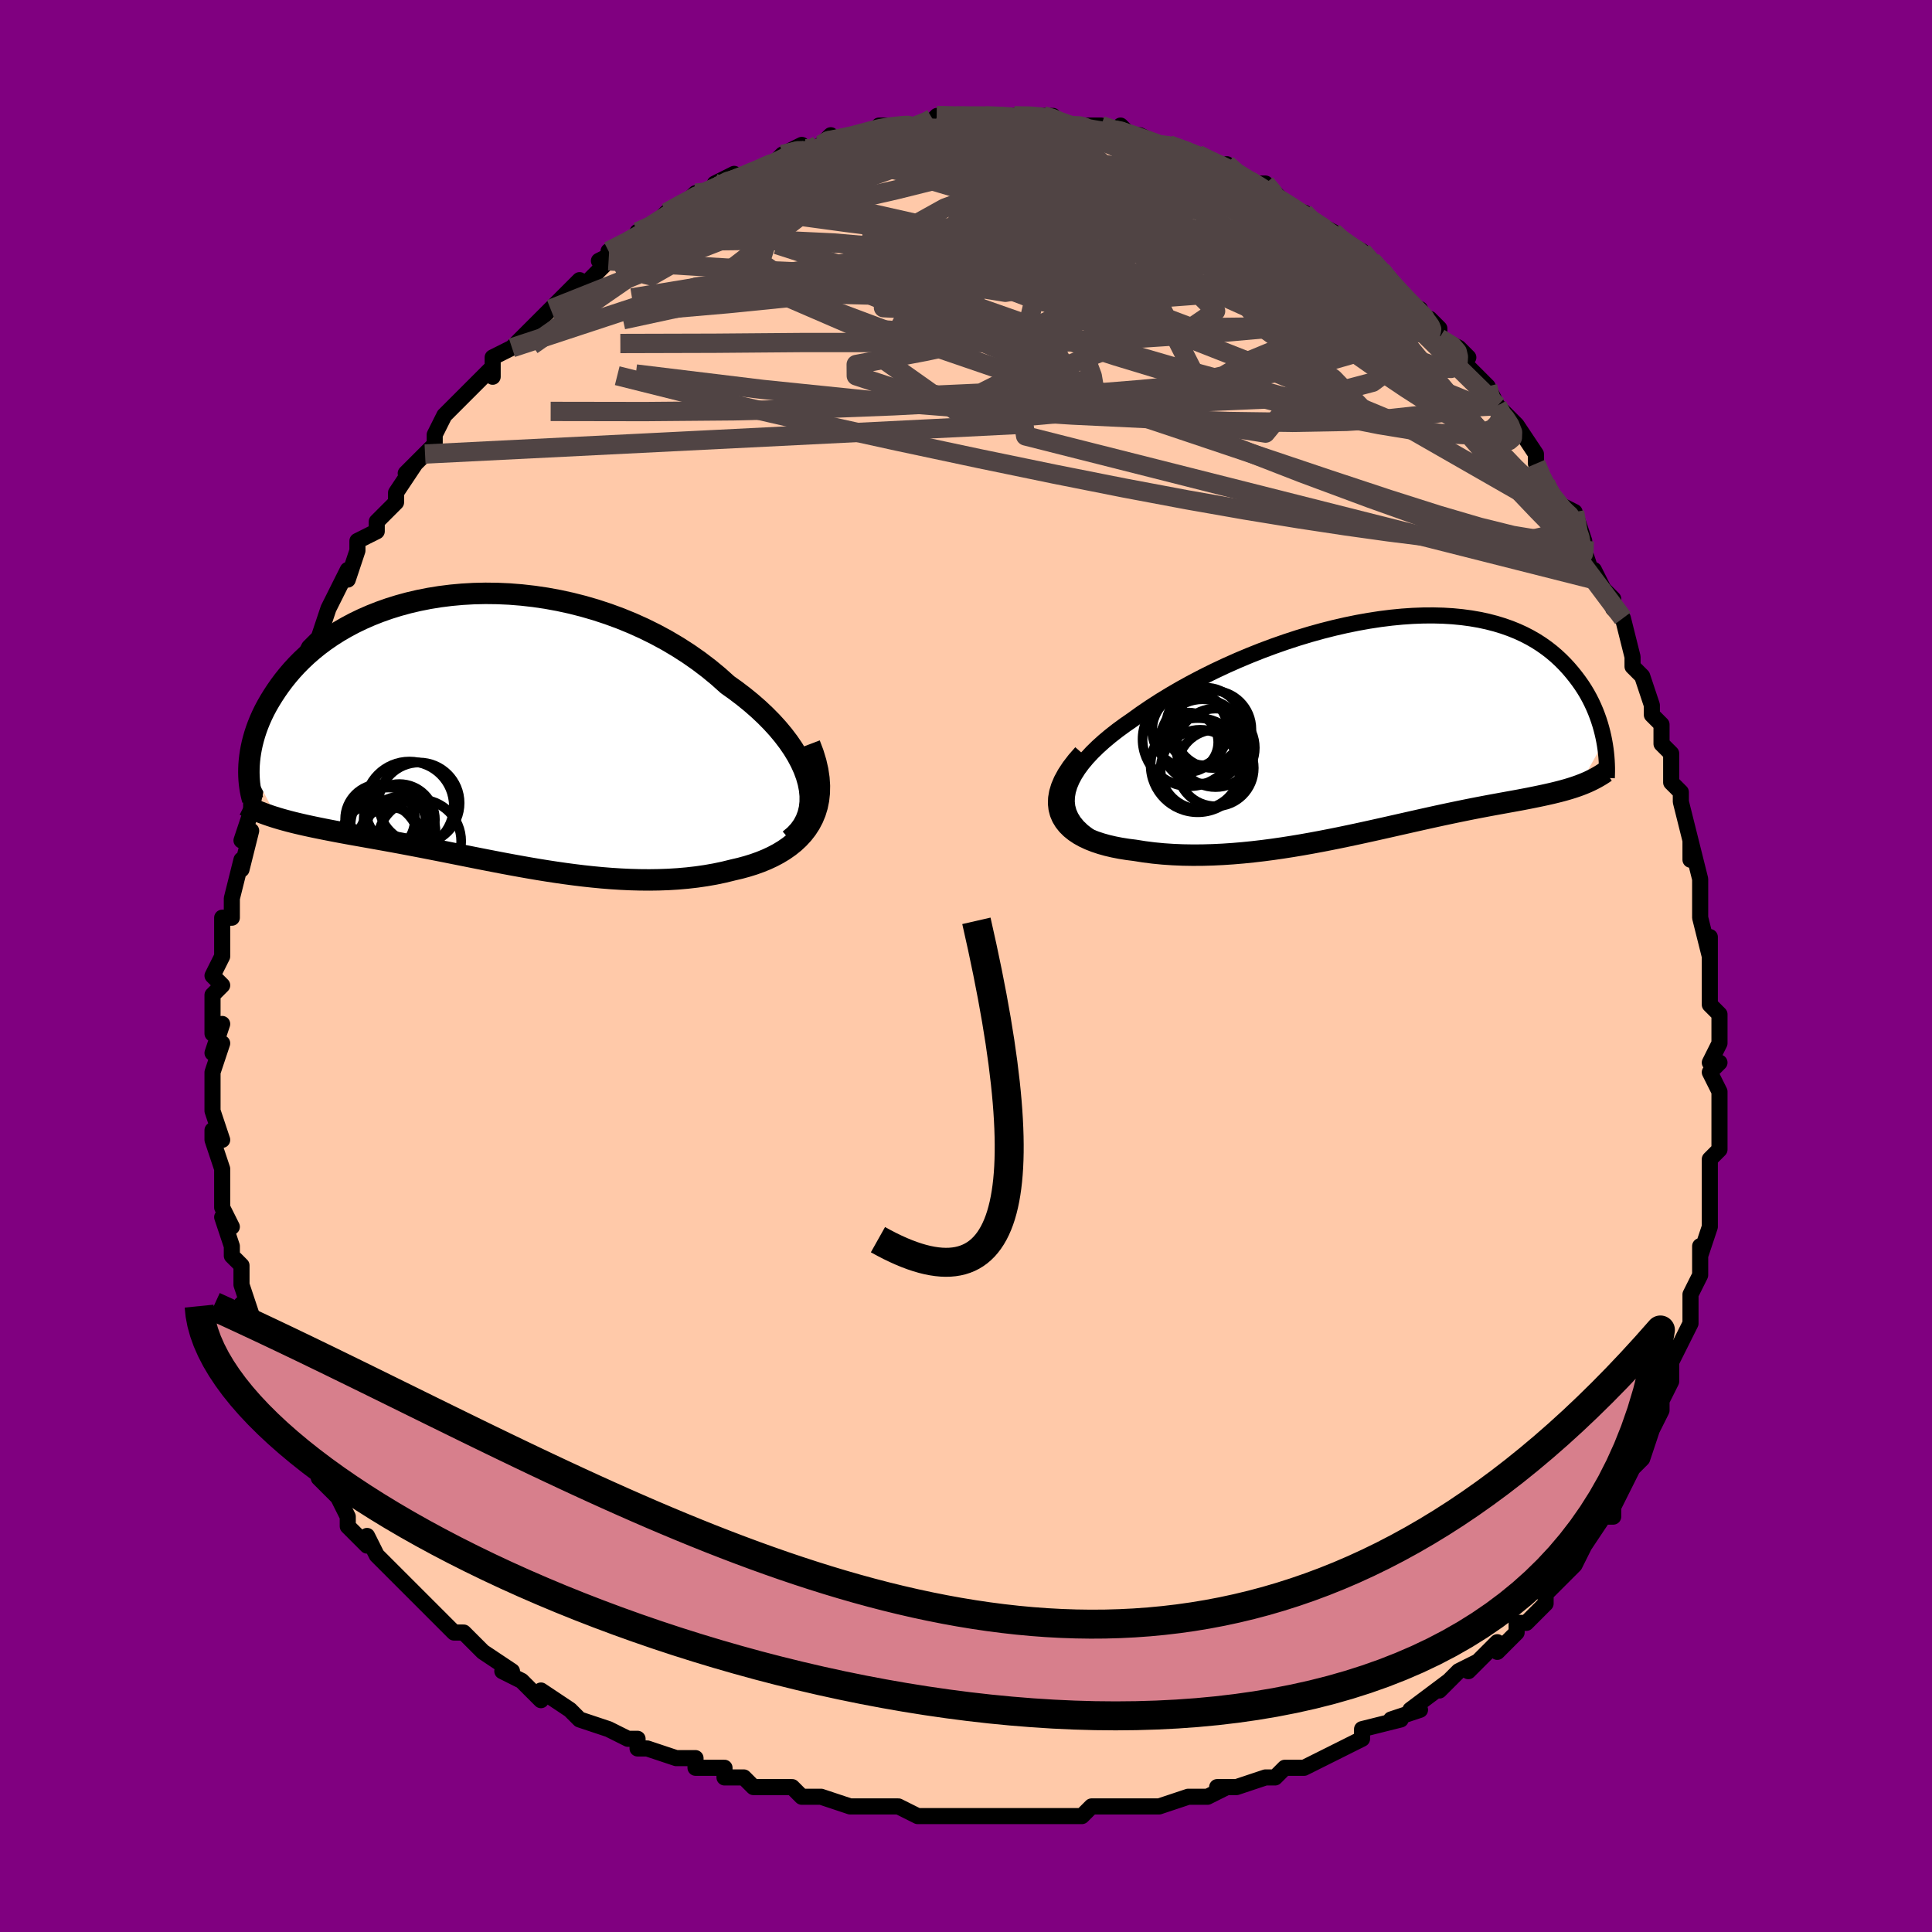 <svg viewBox="-100 -100 200 200" xmlns="http://www.w3.org/2000/svg" width="400" height="400" id="face-svg"><defs><clipPath id="leftEyeClipPath"><polyline points="34.837,5.458,34.64,4.766,34.382,4.067,34.064,3.364,33.69,2.658,33.261,1.952,32.78,1.249,32.249,0.549,31.671,-0.144,31.047,-0.83,30.38,-1.505,29.672,-2.17,28.925,-2.822,28.142,-3.459,27.325,-4.081,26.475,-4.686,25.535,-5.529,24.548,-6.344,23.519,-7.127,22.449,-7.876,21.341,-8.589,20.201,-9.264,19.03,-9.898,17.832,-10.492,16.612,-11.042,15.372,-11.549,14.115,-12.011,12.847,-12.428,11.569,-12.8,10.286,-13.126,9,-13.406,7.716,-13.641,6.436,-13.83,5.164,-13.974,3.901,-14.075,2.653,-14.131,1.42,-14.146,0.206,-14.119,-0.987,-14.051,-2.156,-13.945,-3.3,-13.801,-4.417,-13.62,-5.504,-13.405,-6.561,-13.157,-7.584,-12.877,-8.575,-12.568,-9.53,-12.231,-10.45,-11.868,-11.333,-11.481,-12.18,-11.072,-12.988,-10.642,-13.76,-10.194,-14.494,-9.729,-15.19,-9.25,-15.849,-8.759,-16.471,-8.256,-17.058,-7.745,-17.609,-7.227,-18.126,-6.704,-18.61,-6.177,-19.062,-5.649,-19.484,-5.121,-19.877,-4.594,-20.242,-4.07,-20.582,-3.551,-20.899,-3.037,-21.193,-2.528,-21.462,-2.022,-21.707,-1.519,-21.929,-1.021,-22.129,-0.527,-22.307,-0.04,-22.465,0.442,-22.602,0.916,-22.721,1.383,-22.821,1.841,-22.903,2.291,-22.968,2.733,-23.017,3.164,-23.051,3.587,-20.141,9.111,-19.755,9.225,-19.36,9.336,-18.956,9.445,-18.543,9.551,-18.12,9.655,-17.687,9.756,-17.246,9.857,-16.794,9.956,-16.333,10.054,-15.862,10.151,-15.382,10.248,-14.891,10.345,-14.39,10.442,-13.88,10.54,-13.358,10.638,-12.824,10.736,-12.277,10.835,-11.716,10.934,-11.143,11.036,-10.556,11.14,-9.955,11.247,-9.34,11.357,-8.712,11.47,-8.069,11.587,-7.412,11.709,-6.741,11.835,-6.055,11.965,-5.355,12.099,-4.64,12.238,-3.91,12.381,-3.166,12.527,-2.407,12.678,-1.634,12.832,-0.847,12.989,-0.045,13.149,0.771,13.311,1.601,13.474,2.444,13.637,3.3,13.801,4.17,13.963,5.052,14.123,5.946,14.281,6.852,14.435,7.769,14.583,8.697,14.725,9.635,14.86,10.581,14.986,11.536,15.103,12.499,15.207,13.468,15.3,14.443,15.378,15.423,15.44,16.406,15.486,17.391,15.513,18.377,15.521,19.362,15.507,20.346,15.472,21.326,15.412,22.3,15.327,23.268,15.216,24.226,15.078,25.173,14.912,26.107,14.716,27.026,14.49,27.762,14.319,28.481,14.124,29.18,13.907,29.859,13.664,30.514,13.397,31.145,13.103,31.748,12.782,32.322,12.434,32.864,12.056,33.373,11.649,33.844,11.211,34.277,10.743,34.668,10.242,35.014,9.709,35.313,9.142"></polyline></clipPath><clipPath id="rightEyeClipPath"><polyline points="-33.801,8.133,-33.78,7.585,-33.683,7.03,-33.515,6.469,-33.278,5.902,-32.975,5.332,-32.61,4.76,-32.186,4.185,-31.705,3.61,-31.171,3.036,-30.586,2.464,-29.954,1.893,-29.278,1.327,-28.559,0.765,-27.801,0.209,-27.006,-0.341,-26.084,-1.005,-25.114,-1.664,-24.101,-2.316,-23.048,-2.958,-21.959,-3.589,-20.837,-4.206,-19.686,-4.806,-18.51,-5.389,-17.312,-5.952,-16.096,-6.493,-14.866,-7.01,-13.626,-7.503,-12.378,-7.968,-11.126,-8.406,-9.874,-8.815,-8.625,-9.193,-7.381,-9.539,-6.145,-9.853,-4.922,-10.134,-3.712,-10.382,-2.52,-10.595,-1.346,-10.774,-0.194,-10.918,0.935,-11.027,2.039,-11.102,3.115,-11.142,4.163,-11.148,5.18,-11.121,6.167,-11.061,7.12,-10.968,8.041,-10.844,8.928,-10.69,9.78,-10.506,10.597,-10.294,11.378,-10.055,12.125,-9.791,12.836,-9.503,13.513,-9.192,14.155,-8.86,14.763,-8.51,15.338,-8.141,15.881,-7.757,16.392,-7.36,16.874,-6.95,17.326,-6.531,17.751,-6.103,18.15,-5.67,18.524,-5.232,18.876,-4.793,19.206,-4.353,19.516,-3.912,19.804,-3.467,20.072,-3.018,20.319,-2.568,20.547,-2.116,20.756,-1.664,20.948,-1.213,21.121,-0.764,21.279,-0.317,21.421,0.127,21.547,0.567,21.659,1.002,21.758,1.432,21.843,1.856,19.264,6.446,18.948,6.559,18.624,6.668,18.291,6.773,17.949,6.875,17.598,6.973,17.239,7.069,16.869,7.162,16.49,7.254,16.102,7.343,15.703,7.432,15.294,7.52,14.875,7.607,14.446,7.694,14.005,7.783,13.553,7.87,13.089,7.958,12.611,8.046,12.119,8.135,11.613,8.227,11.093,8.321,10.557,8.419,10.006,8.52,9.439,8.627,8.856,8.738,8.255,8.855,7.638,8.978,7.003,9.107,6.35,9.242,5.68,9.383,4.991,9.53,4.284,9.684,3.558,9.844,2.814,10.01,2.052,10.181,1.27,10.358,0.47,10.538,-0.348,10.723,-1.184,10.911,-2.039,11.102,-2.91,11.294,-3.8,11.487,-4.705,11.679,-5.627,11.871,-6.565,12.059,-7.517,12.244,-8.484,12.424,-9.463,12.598,-10.455,12.763,-11.457,12.92,-12.47,13.066,-13.491,13.2,-14.52,13.32,-15.554,13.425,-16.592,13.513,-17.633,13.583,-18.674,13.633,-19.713,13.662,-20.749,13.669,-21.779,13.652,-22.801,13.609,-23.812,13.541,-24.809,13.445,-25.79,13.32,-26.752,13.167,-27.502,13.072,-28.23,12.956,-28.933,12.819,-29.609,12.661,-30.255,12.48,-30.87,12.276,-31.449,12.048,-31.991,11.796,-32.492,11.519,-32.949,11.215,-33.359,10.886,-33.719,10.529,-34.025,10.145,-34.274,9.733,-34.462,9.292"></polyline></clipPath><filter id="fuzzy"><feTurbulence id="turbulence" baseFrequency="0.05" numOctaves="3" type="noise" result="noise"></feTurbulence><feDisplacementMap in="SourceGraphic" in2="noise" scale="2"></feDisplacementMap></filter><linearGradient id="rainbowGradient" x1="0%" y1="0%" x2="100%" y2="0%"><stop offset="0%" style="stop-color: rgb(167, 133, 106);  stop-opacity: 1"></stop><stop offset="50%" style="stop-color: rgb(44, 34, 43);  stop-opacity: 1"></stop><stop offset="100%" style="stop-color: rgb(145, 85, 61);  stop-opacity: 1"></stop></linearGradient></defs><title>That&#39;s an ugly face</title><desc>CREATED BY XUAN TANG, MORE INFO AT TXSTC55.GITHUB.IO</desc><rect x="-100" y="-100" width="100%" height="100%" opacity="1" fill="rgb(128, 0, 128)"></rect><polyline id="faceContour" points="77,1,77,2,77,4,78,5,78,6,78,8,77,10,78,10,77,11,78,13,78,15,78,16,78,18,78,19,77,20,77,22,77,23,77,24,77,25,77,27,76,30,76,29,76,31,76,32,76,32,75,34,75,36,75,37,75,37,73,41,73,42,73,43,72,45,72,45,72,46,72,46,71,48,70,51,69,52,68,53,69,52,67,56,67,56,67,57,66,57,64,60,63,62,64,60,62,62,63,62,61,64,60,65,60,66,58,68,57,68,57,69,55,71,55,70,54,71,52,73,53,72,51,73,49,75,50,74,46,77,47,77,44,78,44,78,45,78,41,79,41,80,41,80,39,81,35,83,37,82,35,83,33,83,32,84,31,84,28,85,28,85,26,85,27,85,25,86,23,86,23,86,20,87,20,87,15,87,16,87,13,87,12,88,10,88,11,88,8,88,6,88,7,88,3,88,5,88,3,88,-2,88,-3,88,-2,88,-5,88,-5,88,-7,87,-9,87,-9,87,-11,87,-12,87,-15,86,-15,86,-17,86,-18,85,-19,85,-22,85,-23,84,-25,84,-25,83,-28,83,-28,83,-28,82,-30,82,-33,81,-34,81,-34,80,-35,80,-37,79,-37,79,-40,78,-41,77,-41,77,-44,75,-44,76,-46,74,-46,74,-48,73,-47,73,-50,71,-50,71,-52,69,-52,69,-53,69,-54,68,-56,66,-58,64,-57,65,-59,63,-60,62,-60,62,-61,61,-62,59,-62,60,-64,58,-64,57,-65,55,-66,54,-67,53,-66,54,-68,51,-68,51,-69,49,-69,49,-71,46,-71,45,-72,43,-71,45,-72,43,-73,39,-73,39,-74,38,-74,37,-75,35,-74,36,-75,33,-75,33,-75,31,-76,30,-76,29,-77,26,-76,27,-77,25,-77,24,-77,22,-77,21,-77,21,-78,18,-78,17,-77,18,-78,15,-78,12,-78,12,-78,11,-77,8,-78,9,-77,6,-78,7,-78,3,-77,2,-78,1,-77,-1,-77,-1,-77,-1,-77,-5,-76,-5,-76,-7,-76,-7,-75,-11,-75,-10,-74,-14,-75,-13,-74,-16,-74,-16,-74,-17,-74,-16,-73,-21,-72,-22,-72,-22,-71,-24,-71,-25,-71,-24,-71,-27,-69,-30,-69,-30,-69,-31,-69,-31,-68,-33,-68,-33,-67,-34,-66,-37,-66,-37,-64,-41,-64,-40,-63,-43,-63,-44,-61,-45,-61,-46,-60,-47,-59,-48,-59,-49,-57,-52,-58,-51,-56,-53,-57,-52,-55,-54,-55,-55,-54,-57,-52,-59,-52,-59,-52,-59,-49,-62,-49,-61,-49,-63,-47,-64,-47,-64,-46,-65,-46,-65,-44,-67,-43,-68,-43,-68,-40,-71,-41,-70,-40,-70,-37,-73,-38,-73,-36,-74,-37,-74,-35,-75,-33,-76,-34,-76,-33,-76,-31,-78,-29,-79,-28,-80,-27,-80,-26,-80,-26,-81,-24,-82,-24,-81,-22,-82,-22,-82,-20,-83,-19,-84,-17,-85,-17,-84,-15,-85,-15,-85,-14,-86,-14,-85,-12,-86,-10,-86,-9,-87,-9,-87,-8,-87,-7,-87,-5,-87,-4,-87,-3,-88,-3,-88,-1,-88,0,-88,1,-88,2,-88,3,-88,5,-88,5,-88,7,-88,8,-88,9,-88,10,-87,11,-87,12,-87,13,-87,14,-87,16,-86,16,-87,17,-86,18,-86,20,-85,21,-85,21,-85,24,-84,24,-84,24,-84,26,-83,28,-82,27,-83,28,-82,29,-81,31,-81,32,-80,33,-79,34,-78,35,-78,36,-77,36,-77,38,-76,39,-75,39,-75,41,-74,42,-73,42,-73,44,-71,43,-72,45,-69,47,-68,47,-67,48,-67,49,-66,49,-65,51,-64,52,-63,51,-63,52,-62,54,-60,55,-58,55,-58,56,-56,55,-58,57,-56,59,-53,59,-52,59,-52,60,-50,60,-49,61,-48,63,-47,64,-44,64,-44,64,-43,65,-40,65,-41,66,-39,67,-38,67,-37,68,-36,68,-36,69,-32,69,-32,69,-31,70,-30,71,-27,71,-26,72,-25,72,-23,73,-22,73,-20,73,-19,74,-18,74,-17,75,-13,75,-11,75,-13,76,-9,76,-7,76,-8,76,-5,76,-5,77,-1,77,-3,77,1,77,2" fill="#ffc9a9" stroke="black" stroke-width="1.667" stroke-linejoin="round" filter="url(#fuzzy)"></polyline><g transform="translate(44.228 -25.143)"><polyline id="rightCountour" points="-33.801,8.133,-33.78,7.585,-33.683,7.03,-33.515,6.469,-33.278,5.902,-32.975,5.332,-32.61,4.76,-32.186,4.185,-31.705,3.61,-31.171,3.036,-30.586,2.464,-29.954,1.893,-29.278,1.327,-28.559,0.765,-27.801,0.209,-27.006,-0.341,-26.084,-1.005,-25.114,-1.664,-24.101,-2.316,-23.048,-2.958,-21.959,-3.589,-20.837,-4.206,-19.686,-4.806,-18.51,-5.389,-17.312,-5.952,-16.096,-6.493,-14.866,-7.01,-13.626,-7.503,-12.378,-7.968,-11.126,-8.406,-9.874,-8.815,-8.625,-9.193,-7.381,-9.539,-6.145,-9.853,-4.922,-10.134,-3.712,-10.382,-2.52,-10.595,-1.346,-10.774,-0.194,-10.918,0.935,-11.027,2.039,-11.102,3.115,-11.142,4.163,-11.148,5.18,-11.121,6.167,-11.061,7.12,-10.968,8.041,-10.844,8.928,-10.69,9.78,-10.506,10.597,-10.294,11.378,-10.055,12.125,-9.791,12.836,-9.503,13.513,-9.192,14.155,-8.86,14.763,-8.51,15.338,-8.141,15.881,-7.757,16.392,-7.36,16.874,-6.95,17.326,-6.531,17.751,-6.103,18.15,-5.67,18.524,-5.232,18.876,-4.793,19.206,-4.353,19.516,-3.912,19.804,-3.467,20.072,-3.018,20.319,-2.568,20.547,-2.116,20.756,-1.664,20.948,-1.213,21.121,-0.764,21.279,-0.317,21.421,0.127,21.547,0.567,21.659,1.002,21.758,1.432,21.843,1.856,19.264,6.446,18.948,6.559,18.624,6.668,18.291,6.773,17.949,6.875,17.598,6.973,17.239,7.069,16.869,7.162,16.49,7.254,16.102,7.343,15.703,7.432,15.294,7.52,14.875,7.607,14.446,7.694,14.005,7.783,13.553,7.87,13.089,7.958,12.611,8.046,12.119,8.135,11.613,8.227,11.093,8.321,10.557,8.419,10.006,8.52,9.439,8.627,8.856,8.738,8.255,8.855,7.638,8.978,7.003,9.107,6.35,9.242,5.68,9.383,4.991,9.53,4.284,9.684,3.558,9.844,2.814,10.01,2.052,10.181,1.27,10.358,0.47,10.538,-0.348,10.723,-1.184,10.911,-2.039,11.102,-2.91,11.294,-3.8,11.487,-4.705,11.679,-5.627,11.871,-6.565,12.059,-7.517,12.244,-8.484,12.424,-9.463,12.598,-10.455,12.763,-11.457,12.92,-12.47,13.066,-13.491,13.2,-14.52,13.32,-15.554,13.425,-16.592,13.513,-17.633,13.583,-18.674,13.633,-19.713,13.662,-20.749,13.669,-21.779,13.652,-22.801,13.609,-23.812,13.541,-24.809,13.445,-25.79,13.32,-26.752,13.167,-27.502,13.072,-28.23,12.956,-28.933,12.819,-29.609,12.661,-30.255,12.48,-30.87,12.276,-31.449,12.048,-31.991,11.796,-32.492,11.519,-32.949,11.215,-33.359,10.886,-33.719,10.529,-34.025,10.145,-34.274,9.733,-34.462,9.292" fill="white" stroke="white" stroke-width="0" stroke-linejoin="round" filter="url(#fuzzy)"></polyline></g><g transform="translate(-51.163 -24.432)"><polyline id="leftCountour" points="34.837,5.458,34.64,4.766,34.382,4.067,34.064,3.364,33.69,2.658,33.261,1.952,32.78,1.249,32.249,0.549,31.671,-0.144,31.047,-0.83,30.38,-1.505,29.672,-2.17,28.925,-2.822,28.142,-3.459,27.325,-4.081,26.475,-4.686,25.535,-5.529,24.548,-6.344,23.519,-7.127,22.449,-7.876,21.341,-8.589,20.201,-9.264,19.03,-9.898,17.832,-10.492,16.612,-11.042,15.372,-11.549,14.115,-12.011,12.847,-12.428,11.569,-12.8,10.286,-13.126,9,-13.406,7.716,-13.641,6.436,-13.83,5.164,-13.974,3.901,-14.075,2.653,-14.131,1.42,-14.146,0.206,-14.119,-0.987,-14.051,-2.156,-13.945,-3.3,-13.801,-4.417,-13.62,-5.504,-13.405,-6.561,-13.157,-7.584,-12.877,-8.575,-12.568,-9.53,-12.231,-10.45,-11.868,-11.333,-11.481,-12.18,-11.072,-12.988,-10.642,-13.76,-10.194,-14.494,-9.729,-15.19,-9.25,-15.849,-8.759,-16.471,-8.256,-17.058,-7.745,-17.609,-7.227,-18.126,-6.704,-18.61,-6.177,-19.062,-5.649,-19.484,-5.121,-19.877,-4.594,-20.242,-4.07,-20.582,-3.551,-20.899,-3.037,-21.193,-2.528,-21.462,-2.022,-21.707,-1.519,-21.929,-1.021,-22.129,-0.527,-22.307,-0.04,-22.465,0.442,-22.602,0.916,-22.721,1.383,-22.821,1.841,-22.903,2.291,-22.968,2.733,-23.017,3.164,-23.051,3.587,-20.141,9.111,-19.755,9.225,-19.36,9.336,-18.956,9.445,-18.543,9.551,-18.12,9.655,-17.687,9.756,-17.246,9.857,-16.794,9.956,-16.333,10.054,-15.862,10.151,-15.382,10.248,-14.891,10.345,-14.39,10.442,-13.88,10.54,-13.358,10.638,-12.824,10.736,-12.277,10.835,-11.716,10.934,-11.143,11.036,-10.556,11.14,-9.955,11.247,-9.34,11.357,-8.712,11.47,-8.069,11.587,-7.412,11.709,-6.741,11.835,-6.055,11.965,-5.355,12.099,-4.64,12.238,-3.91,12.381,-3.166,12.527,-2.407,12.678,-1.634,12.832,-0.847,12.989,-0.045,13.149,0.771,13.311,1.601,13.474,2.444,13.637,3.3,13.801,4.17,13.963,5.052,14.123,5.946,14.281,6.852,14.435,7.769,14.583,8.697,14.725,9.635,14.86,10.581,14.986,11.536,15.103,12.499,15.207,13.468,15.3,14.443,15.378,15.423,15.44,16.406,15.486,17.391,15.513,18.377,15.521,19.362,15.507,20.346,15.472,21.326,15.412,22.3,15.327,23.268,15.216,24.226,15.078,25.173,14.912,26.107,14.716,27.026,14.49,27.762,14.319,28.481,14.124,29.18,13.907,29.859,13.664,30.514,13.397,31.145,13.103,31.748,12.782,32.322,12.434,32.864,12.056,33.373,11.649,33.844,11.211,34.277,10.743,34.668,10.242,35.014,9.709,35.313,9.142" fill="white" stroke="white" stroke-width="0" stroke-linejoin="round" filter="url(#fuzzy)"></polyline></g><g transform="translate(44.228 -25.143)"><polyline id="rightUpper" points="-29.117,12.946,-30.04,12.538,-30.852,12.11,-31.557,11.664,-32.159,11.201,-32.661,10.722,-33.067,10.228,-33.38,9.721,-33.605,9.202,-33.744,8.673,-33.801,8.133,-33.78,7.585,-33.683,7.03,-33.515,6.469,-33.278,5.902,-32.975,5.332,-32.61,4.76,-32.186,4.185,-31.705,3.61,-31.171,3.036,-30.586,2.464,-29.954,1.893,-29.278,1.327,-28.559,0.765,-27.801,0.209,-27.006,-0.341,-26.084,-1.005,-25.114,-1.664,-24.101,-2.316,-23.048,-2.958,-21.959,-3.589,-20.837,-4.206,-19.686,-4.806,-18.51,-5.389,-17.312,-5.952,-16.096,-6.493,-14.866,-7.01,-13.626,-7.503,-12.378,-7.968,-11.126,-8.406,-9.874,-8.815,-8.625,-9.193,-7.381,-9.539,-6.145,-9.853,-4.922,-10.134,-3.712,-10.382,-2.52,-10.595,-1.346,-10.774,-0.194,-10.918,0.935,-11.027,2.039,-11.102,3.115,-11.142,4.163,-11.148,5.18,-11.121,6.167,-11.061,7.12,-10.968,8.041,-10.844,8.928,-10.69,9.78,-10.506,10.597,-10.294,11.378,-10.055,12.125,-9.791,12.836,-9.503,13.513,-9.192,14.155,-8.86,14.763,-8.51,15.338,-8.141,15.881,-7.757,16.392,-7.36,16.874,-6.95,17.326,-6.531,17.751,-6.103,18.15,-5.67,18.524,-5.232,18.876,-4.793,19.206,-4.353,19.516,-3.912,19.804,-3.467,20.072,-3.018,20.319,-2.568,20.547,-2.116,20.756,-1.664,20.948,-1.213,21.121,-0.764,21.279,-0.317,21.421,0.127,21.547,0.567,21.659,1.002,21.758,1.432,21.843,1.856,21.916,2.273,21.977,2.683,22.027,3.086,22.066,3.482,22.095,3.869,22.114,4.248,22.125,4.618,22.126,4.98,22.119,5.333,22.105,5.677" fill="none" stroke="black" stroke-width="1.667" stroke-linejoin="round" filter="url(#fuzzy)"></polyline><polyline id="rightLower" points="-32.08,3.229,-32.734,3.975,-33.283,4.69,-33.732,5.373,-34.086,6.024,-34.349,6.645,-34.526,7.235,-34.621,7.794,-34.64,8.323,-34.585,8.822,-34.462,9.292,-34.274,9.733,-34.025,10.145,-33.719,10.529,-33.359,10.886,-32.949,11.215,-32.492,11.519,-31.991,11.796,-31.449,12.048,-30.87,12.276,-30.255,12.48,-29.609,12.661,-28.933,12.819,-28.23,12.956,-27.502,13.072,-26.752,13.167,-25.79,13.32,-24.809,13.445,-23.812,13.541,-22.801,13.609,-21.779,13.652,-20.749,13.669,-19.713,13.662,-18.674,13.633,-17.633,13.583,-16.592,13.513,-15.554,13.425,-14.52,13.32,-13.491,13.2,-12.47,13.066,-11.457,12.92,-10.455,12.763,-9.463,12.598,-8.484,12.424,-7.517,12.244,-6.565,12.059,-5.627,11.871,-4.705,11.679,-3.8,11.487,-2.91,11.294,-2.039,11.102,-1.184,10.911,-0.348,10.723,0.47,10.538,1.27,10.358,2.052,10.181,2.814,10.01,3.558,9.844,4.284,9.684,4.991,9.53,5.68,9.383,6.35,9.242,7.003,9.107,7.638,8.978,8.255,8.855,8.856,8.738,9.439,8.627,10.006,8.52,10.557,8.419,11.093,8.321,11.613,8.227,12.119,8.135,12.611,8.046,13.089,7.958,13.553,7.87,14.005,7.783,14.446,7.694,14.875,7.607,15.294,7.52,15.703,7.432,16.102,7.343,16.49,7.254,16.869,7.162,17.239,7.069,17.598,6.973,17.949,6.875,18.291,6.773,18.624,6.668,18.948,6.559,19.264,6.446,19.572,6.328,19.871,6.206,20.163,6.079,20.446,5.946,20.723,5.809,20.991,5.666,21.253,5.518,21.508,5.365,21.755,5.206,21.996,5.042" fill="none" stroke="black" stroke-width="2.222" stroke-linejoin="round" filter="url(#fuzzy)"></polyline><!--[--><circle r="3.907" cx="-21.049" cy="0.75" stroke="black" fill="none" stroke-width="1" filter="url(#fuzzy)" clip-path="url(#rightEyeClipPath)"></circle><circle r="4.108" cx="-19.976" cy="4.797" stroke="black" fill="none" stroke-width="1" filter="url(#fuzzy)" clip-path="url(#rightEyeClipPath)"></circle><circle r="4.026" cx="-19.501" cy="0.347" stroke="black" fill="none" stroke-width="1" filter="url(#fuzzy)" clip-path="url(#rightEyeClipPath)"></circle><circle r="4.063" cx="-18.395" cy="2.558" stroke="black" fill="none" stroke-width="1" filter="url(#fuzzy)" clip-path="url(#rightEyeClipPath)"></circle><circle r="4.875" cx="-20.239" cy="4.352" stroke="black" fill="none" stroke-width="1" filter="url(#fuzzy)" clip-path="url(#rightEyeClipPath)"></circle><circle r="4.365" cx="-19.739" cy="1.892" stroke="black" fill="none" stroke-width="1" filter="url(#fuzzy)" clip-path="url(#rightEyeClipPath)"></circle><circle r="4.004" cx="-18.686" cy="0.642" stroke="black" fill="none" stroke-width="1" filter="url(#fuzzy)" clip-path="url(#rightEyeClipPath)"></circle><circle r="3.96" cx="-18.398" cy="4.648" stroke="black" fill="none" stroke-width="1" filter="url(#fuzzy)" clip-path="url(#rightEyeClipPath)"></circle><circle r="4.856" cx="-21.094" cy="1.675" stroke="black" fill="none" stroke-width="1" filter="url(#fuzzy)" clip-path="url(#rightEyeClipPath)"></circle><circle r="3.066" cx="-21.184" cy="1.978" stroke="black" fill="none" stroke-width="1" filter="url(#fuzzy)" clip-path="url(#rightEyeClipPath)"></circle><!--]--></g><g transform="translate(-51.163 -24.432)"><polyline id="leftUpper" points="32.902,11.363,33.451,10.903,33.914,10.405,34.294,9.872,34.594,9.308,34.816,8.717,34.962,8.101,35.035,7.465,35.037,6.81,34.97,6.14,34.837,5.458,34.64,4.766,34.382,4.067,34.064,3.364,33.69,2.658,33.261,1.952,32.78,1.249,32.249,0.549,31.671,-0.144,31.047,-0.83,30.38,-1.505,29.672,-2.17,28.925,-2.822,28.142,-3.459,27.325,-4.081,26.475,-4.686,25.535,-5.529,24.548,-6.344,23.519,-7.127,22.449,-7.876,21.341,-8.589,20.201,-9.264,19.03,-9.898,17.832,-10.492,16.612,-11.042,15.372,-11.549,14.115,-12.011,12.847,-12.428,11.569,-12.8,10.286,-13.126,9,-13.406,7.716,-13.641,6.436,-13.83,5.164,-13.974,3.901,-14.075,2.653,-14.131,1.42,-14.146,0.206,-14.119,-0.987,-14.051,-2.156,-13.945,-3.3,-13.801,-4.417,-13.62,-5.504,-13.405,-6.561,-13.157,-7.584,-12.877,-8.575,-12.568,-9.53,-12.231,-10.45,-11.868,-11.333,-11.481,-12.18,-11.072,-12.988,-10.642,-13.76,-10.194,-14.494,-9.729,-15.19,-9.25,-15.849,-8.759,-16.471,-8.256,-17.058,-7.745,-17.609,-7.227,-18.126,-6.704,-18.61,-6.177,-19.062,-5.649,-19.484,-5.121,-19.877,-4.594,-20.242,-4.07,-20.582,-3.551,-20.899,-3.037,-21.193,-2.528,-21.462,-2.022,-21.707,-1.519,-21.929,-1.021,-22.129,-0.527,-22.307,-0.04,-22.465,0.442,-22.602,0.916,-22.721,1.383,-22.821,1.841,-22.903,2.291,-22.968,2.733,-23.017,3.164,-23.051,3.587,-23.069,3.999,-23.074,4.401,-23.065,4.793,-23.043,5.174,-23.01,5.544,-22.964,5.904,-22.907,6.253,-22.84,6.592,-22.763,6.92,-22.675,7.238" fill="none" stroke="black" stroke-width="2.222" stroke-linejoin="round" filter="url(#fuzzy)"></polyline><polyline id="leftLower" points="34.985,1.471,35.342,2.411,35.617,3.312,35.814,4.173,35.936,4.994,35.988,5.778,35.973,6.523,35.895,7.232,35.757,7.904,35.562,8.54,35.313,9.142,35.014,9.709,34.668,10.242,34.277,10.743,33.844,11.211,33.373,11.649,32.864,12.056,32.322,12.434,31.748,12.782,31.145,13.103,30.514,13.397,29.859,13.664,29.18,13.907,28.481,14.124,27.762,14.319,27.026,14.49,26.107,14.716,25.173,14.912,24.226,15.078,23.268,15.216,22.3,15.327,21.326,15.412,20.346,15.472,19.362,15.507,18.377,15.521,17.391,15.513,16.406,15.486,15.423,15.44,14.443,15.378,13.468,15.3,12.499,15.207,11.536,15.103,10.581,14.986,9.635,14.86,8.697,14.725,7.769,14.583,6.852,14.435,5.946,14.281,5.052,14.123,4.17,13.963,3.3,13.801,2.444,13.637,1.601,13.474,0.771,13.311,-0.045,13.149,-0.847,12.989,-1.634,12.832,-2.407,12.678,-3.166,12.527,-3.91,12.381,-4.64,12.238,-5.355,12.099,-6.055,11.965,-6.741,11.835,-7.412,11.709,-8.069,11.587,-8.712,11.47,-9.34,11.357,-9.955,11.247,-10.556,11.14,-11.143,11.036,-11.716,10.934,-12.277,10.835,-12.824,10.736,-13.358,10.638,-13.88,10.54,-14.39,10.442,-14.891,10.345,-15.382,10.248,-15.862,10.151,-16.333,10.054,-16.794,9.956,-17.246,9.857,-17.687,9.756,-18.12,9.655,-18.543,9.551,-18.956,9.445,-19.36,9.336,-19.755,9.225,-20.141,9.111,-20.518,8.994,-20.886,8.873,-21.245,8.749,-21.596,8.621,-21.938,8.49,-22.272,8.355,-22.598,8.216,-22.916,8.072,-23.226,7.925,-23.528,7.775" fill="none" stroke="black" stroke-width="2.222" stroke-linejoin="round" filter="url(#fuzzy)"></polyline><!--[--><circle r="4.597" cx="-6.454" cy="7.862" stroke="black" fill="none" stroke-width="1" filter="url(#fuzzy)" clip-path="url(#leftEyeClipPath)"></circle><circle r="3.611" cx="-9.498" cy="9.227" stroke="black" fill="none" stroke-width="1" filter="url(#fuzzy)" clip-path="url(#leftEyeClipPath)"></circle><circle r="4.12" cx="-9.566" cy="11.605" stroke="black" fill="none" stroke-width="1" filter="url(#fuzzy)" clip-path="url(#leftEyeClipPath)"></circle><circle r="4.318" cx="-5.413" cy="11.513" stroke="black" fill="none" stroke-width="1" filter="url(#fuzzy)" clip-path="url(#leftEyeClipPath)"></circle><circle r="4.194" cx="-5.452" cy="7.557" stroke="black" fill="none" stroke-width="1" filter="url(#fuzzy)" clip-path="url(#leftEyeClipPath)"></circle><circle r="3.613" cx="-7.365" cy="10.507" stroke="black" fill="none" stroke-width="1" filter="url(#fuzzy)" clip-path="url(#leftEyeClipPath)"></circle><circle r="3.688" cx="-7.501" cy="9.286" stroke="black" fill="none" stroke-width="1" filter="url(#fuzzy)" clip-path="url(#leftEyeClipPath)"></circle><circle r="3.822" cx="-7.62" cy="11.114" stroke="black" fill="none" stroke-width="1" filter="url(#fuzzy)" clip-path="url(#leftEyeClipPath)"></circle><circle r="3.3" cx="-8.424" cy="11.31" stroke="black" fill="none" stroke-width="1" filter="url(#fuzzy)" clip-path="url(#leftEyeClipPath)"></circle><circle r="3.923" cx="-8.627" cy="9.876" stroke="black" fill="none" stroke-width="1" filter="url(#fuzzy)" clip-path="url(#leftEyeClipPath)"></circle><!--]--></g><g id="hairs"><!--[--><polyline points="-35,-75,-33.805,-75.687,-32.873,-76.275,-31.553,-77.072,-29.874,-78.044,-28.054,-79.045,-26.268,-79.968,-24.601,-80.78,-23.067,-81.494,-21.657,-82.124,-20.373,-82.673,-19.237,-83.146,-18.275,-83.559,-17.491,-83.934,-16.878,-84.269,-16.461,-84.514,-16.337,-84.606,-16.617,-84.597" fill="none" stroke="rgb(80, 68, 68)" stroke-width="2" stroke-linejoin="round" filter="url(#fuzzy)"></polyline><polyline points="-19,-84,-17.415,-84.34,-15.836,-84.198,-14.006,-83.92,-11.882,-83.511,-9.414,-82.95,-6.566,-82.245,-3.362,-81.419,0.133,-80.483,3.84,-79.437,7.708,-78.278,11.719,-77.009,15.875,-75.632,20.175,-74.156,24.594,-72.601,29.078,-71.01,33.551,-69.455,37.944,-67.993,42.26,-66.599,46.721,-65.072" fill="none" stroke="rgb(80, 68, 68)" stroke-width="2" stroke-linejoin="round" filter="url(#fuzzy)"></polyline><polyline points="5,-88,6.559,-87.988,7.709,-87.894,8.623,-87.705,9.353,-87.492,9.896,-87.319,10.228,-87.207,10.307,-87.137,10.082,-87.087,9.493,-87.034,8.495,-86.962,7.049,-86.859,5.109,-86.733,2.588,-86.631,-0.621,-86.628,-4.534,-86.767" fill="none" stroke="rgb(80, 68, 68)" stroke-width="2" stroke-linejoin="round" filter="url(#fuzzy)"></polyline><polyline points="64,-44,63.985,-43.692,63.983,-43.085,63.912,-42.681,63.684,-42.686,63.224,-43.13,62.448,-44.023,61.284,-45.385,59.678,-47.24,57.593,-49.616,55.002,-52.57,51.886,-56.192,48.247,-60.554,44.107,-65.662,39.427,-71.486" fill="none" stroke="rgb(80, 68, 68)" stroke-width="2" stroke-linejoin="round" filter="url(#fuzzy)"></polyline><polyline points="-1,-88,-0.044,-88,0.919,-87.999,1.893,-87.994,2.844,-87.981,3.724,-87.954,4.487,-87.902,5.101,-87.812,5.536,-87.675,5.767,-87.489,5.769,-87.265,5.526,-87.021,5.028,-86.769,4.271,-86.512,3.241,-86.245,1.916,-85.955,0.259,-85.627,-1.775,-85.244,-4.229,-84.781,-7.145,-84.211,-10.55,-83.526,-14.439,-82.758,-18.801,-81.957" fill="none" stroke="rgb(80, 68, 68)" stroke-width="2" stroke-linejoin="round" filter="url(#fuzzy)"></polyline><polyline points="43,-72,44.742,-69.823,45.958,-68.552,46.773,-67.744,47.353,-67.153,47.782,-66.665,48.073,-66.253,48.206,-65.922,48.163,-65.68,47.933,-65.529,47.508,-65.479,46.868,-65.562,45.979,-65.823,44.809,-66.302,43.34,-67.017,41.574,-67.959,39.512,-69.104,37.144,-70.445,34.439,-72,31.355,-73.805,27.865,-75.89,23.974,-78.262,19.71,-80.905,15.083,-83.813" fill="none" stroke="rgb(80, 68, 68)" stroke-width="2" stroke-linejoin="round" filter="url(#fuzzy)"></polyline><polyline points="14,-87,15.387,-86.526,16.431,-86.275,17.58,-85.91,18.883,-85.445,20.266,-84.94,21.654,-84.433,22.994,-83.935,24.255,-83.45,25.421,-82.982,26.476,-82.538,27.403,-82.136,28.182,-81.793,28.796,-81.523,29.237,-81.33,29.508,-81.212,29.609,-81.164,29.529,-81.193,29.232,-81.316,28.658,-81.572,27.741,-82.007,26.496,-82.634,25.141,-83.353" fill="none" stroke="rgb(80, 68, 68)" stroke-width="2" stroke-linejoin="round" filter="url(#fuzzy)"></polyline><polyline points="59,-52,59.22,-51.485,59.586,-50.617,59.995,-49.821,60.384,-49.184,60.619,-48.745,60.563,-48.568,60.147,-48.72,59.368,-49.253,58.253,-50.201,56.823,-51.583,55.072,-53.412,52.972,-55.697,50.486,-58.447,47.572,-61.685,44.193,-65.453,40.316,-69.836,35.92,-74.982" fill="none" stroke="rgb(80, 68, 68)" stroke-width="2" stroke-linejoin="round" filter="url(#fuzzy)"></polyline><polyline points="-26,-80,-25.498,-80.805,-24.672,-81.225,-23.855,-81.456,-23.095,-81.668,-22.407,-81.9,-21.826,-82.102,-21.413,-82.194,-21.239,-82.111,-21.359,-81.822,-21.803,-81.319,-22.576,-80.605,-23.668,-79.677,-25.065,-78.531,-26.769,-77.174,-28.805,-75.612,-31.215,-73.85,-34.045,-71.867,-37.313,-69.614,-40.984,-67.046,-44.931,-64.268" fill="none" stroke="rgb(80, 68, 68)" stroke-width="2" stroke-linejoin="round" filter="url(#fuzzy)"></polyline><polyline points="49,-65,50.356,-64.17,50.851,-63.585,50.972,-63.069,50.941,-62.548,50.722,-62.102,50.202,-61.862,49.311,-61.913,48.04,-62.259,46.404,-62.848,44.398,-63.632,41.981,-64.607,39.094,-65.816,35.694,-67.316,31.771,-69.151,27.339,-71.335,22.401,-73.873,16.915,-76.772,10.794,-80.058,4.011,-83.79" fill="none" stroke="rgb(80, 68, 68)" stroke-width="2" stroke-linejoin="round" filter="url(#fuzzy)"></polyline><polyline points="55,-58,55.345,-57.151,55.323,-56.784,55.125,-56.2,54.507,-55.582,53.307,-55.158,51.502,-55.012,49.13,-55.13,46.226,-55.476,42.78,-56.04,38.739,-56.838,34.034,-57.913,28.611,-59.305,22.453,-61.039,15.576,-63.124,7.995,-65.558,-0.314,-68.337,-9.448,-71.416,-19.581,-74.679" fill="none" stroke="rgb(80, 68, 68)" stroke-width="2" stroke-linejoin="round" filter="url(#fuzzy)"></polyline><polyline points="-15,-85,-14.19,-85.45,-13.2,-85.631,-12.01,-85.884,-10.838,-86.189,-9.8,-86.471,-8.898,-86.686,-8.098,-86.828,-7.386,-86.917,-6.779,-86.976,-6.311,-87.014,-6.009,-87.023,-5.895,-86.983,-5.992,-86.87,-6.324,-86.667,-6.923,-86.362,-7.818,-85.952,-9.029,-85.442,-10.566,-84.853,-12.433,-84.211,-14.64,-83.533,-17.199,-82.796,-20.113,-81.931,-23.356,-80.903" fill="none" stroke="rgb(80, 68, 68)" stroke-width="2" stroke-linejoin="round" filter="url(#fuzzy)"></polyline><polyline points="60,-50,60.369,-49.061,61.179,-48.064,61.972,-47.047,62.501,-46.154,62.726,-45.486,62.699,-45.091,62.472,-44.999,62.067,-45.235,61.474,-45.809,60.664,-46.723,59.604,-47.971,58.26,-49.553,56.598,-51.478,54.593,-53.781,52.23,-56.511,49.504,-59.719,46.412,-63.433,42.958,-67.658,39.174,-72.436" fill="none" stroke="rgb(80, 68, 68)" stroke-width="2" stroke-linejoin="round" filter="url(#fuzzy)"></polyline><polyline points="54,-60,54.32,-58.714,53.685,-58.076,52.297,-57.732,50.248,-57.43,47.497,-57.055,43.913,-56.663,39.37,-56.377,33.807,-56.277,27.224,-56.367,19.643,-56.623,11.068,-57.031,1.472,-57.622,-9.204,-58.475,-21.043,-59.687,-34.178,-61.282" fill="none" stroke="rgb(80, 68, 68)" stroke-width="2" stroke-linejoin="round" filter="url(#fuzzy)"></polyline><polyline points="38,-76,38.764,-75.301,39.547,-74.734,40.365,-74.149,41.085,-73.568,41.648,-73.015,42.054,-72.503,42.312,-72.05,42.409,-71.699,42.308,-71.508,41.964,-71.528,41.338,-71.787,40.399,-72.287,39.123,-73.028,37.482,-74.011,35.448,-75.246,32.988,-76.74,30.091,-78.488,26.755,-80.498,22.875,-82.872" fill="none" stroke="rgb(80, 68, 68)" stroke-width="2" stroke-linejoin="round" filter="url(#fuzzy)"></polyline><polyline points="20,-85,20.86,-84.911,21.916,-84.62,23.049,-84.238,24.099,-83.84,25.038,-83.453,25.856,-83.099,26.501,-82.811,26.909,-82.614,27.053,-82.521,26.931,-82.539,26.507,-82.682,25.672,-82.983,24.295,-83.477,22.385,-84.162" fill="none" stroke="rgb(80, 68, 68)" stroke-width="2" stroke-linejoin="round" filter="url(#fuzzy)"></polyline><polyline points="-3,-88,-1.338,-87.978,0.111,-87.918,1.556,-87.83,3.08,-87.72,4.686,-87.593,6.342,-87.45,7.999,-87.289,9.61,-87.109,11.131,-86.908,12.521,-86.692,13.743,-86.483,14.763,-86.31,15.553,-86.199,16.088,-86.167,16.349,-86.211,16.335,-86.309,16.05,-86.425,15.42,-86.543" fill="none" stroke="rgb(80, 68, 68)" stroke-width="2" stroke-linejoin="round" filter="url(#fuzzy)"></polyline><polyline points="31,-81,31.784,-80.065,32.213,-79.23,32.232,-78.532,31.798,-77.925,30.898,-77.346,29.533,-76.759,27.689,-76.151,25.338,-75.524,22.44,-74.881,18.954,-74.216,14.841,-73.518,10.062,-72.775,4.582,-71.978,-1.611,-71.136,-8.519,-70.274,-16.169,-69.414,-24.631,-68.563,-33.924,-67.76" fill="none" stroke="rgb(80, 68, 68)" stroke-width="2" stroke-linejoin="round" filter="url(#fuzzy)"></polyline><polyline points="24,-84,24.12,-83.932,24.626,-83.659,25.264,-83.311,25.748,-83.005,25.995,-82.752,26.034,-82.522,25.883,-82.301,25.509,-82.099,24.837,-81.944,23.792,-81.874,22.319,-81.921,20.387,-82.106,17.986,-82.426,15.113,-82.858,11.755,-83.376,7.851,-83.989,3.282,-84.753,-2.047,-85.751" fill="none" stroke="rgb(80, 68, 68)" stroke-width="2" stroke-linejoin="round" filter="url(#fuzzy)"></polyline><polyline points="55,-58,55.475,-57.127,55.846,-56.688,56.296,-55.999,56.582,-55.257,56.559,-54.691,56.216,-54.39,55.601,-54.355,54.744,-54.567,53.632,-55.026,52.213,-55.748,50.42,-56.766,48.205,-58.113,45.55,-59.819,42.456,-61.899,38.931,-64.364,34.971,-67.216,30.564,-70.461,25.686,-74.129,20.312,-78.283,14.418,-82.973" fill="none" stroke="rgb(80, 68, 68)" stroke-width="2" stroke-linejoin="round" filter="url(#fuzzy)"></polyline><polyline points="-22,-82,-20.175,-82.85,-18.266,-83.375,-16.194,-83.527,-13.944,-83.4,-11.498,-83.094,-8.828,-82.67,-5.902,-82.16,-2.701,-81.584,0.756,-80.95,4.42,-80.255,8.222,-79.488,12.111,-78.639,16.066,-77.71,20.081,-76.719,24.135,-75.699,28.164,-74.708,32.066,-73.828,35.78,-73.126,39.486,-72.477" fill="none" stroke="rgb(80, 68, 68)" stroke-width="2" stroke-linejoin="round" filter="url(#fuzzy)"></polyline><polyline points="39,-75,40.54,-74.084,41.588,-73.267,42.448,-72.458,43.267,-71.594,44.099,-70.678,44.93,-69.77,45.708,-68.945,46.381,-68.257,46.916,-67.724,47.295,-67.338,47.503,-67.091,47.529,-66.976,47.359,-66.995,46.988,-67.151,46.414,-67.453,45.627,-67.926,44.601,-68.616,43.3,-69.579,41.691,-70.865,39.754,-72.487,37.471,-74.412,34.782,-76.583,31.587,-79.022" fill="none" stroke="rgb(80, 68, 68)" stroke-width="2" stroke-linejoin="round" filter="url(#fuzzy)"></polyline><polyline points="60,-49,61.023,-47.982,61.66,-46.846,61.628,-45.828,60.97,-45.028,59.799,-44.448,58.195,-44.077,56.187,-43.906,53.764,-43.925,50.895,-44.117,47.548,-44.463,43.696,-44.946,39.319,-45.557,34.403,-46.301,28.939,-47.193,22.92,-48.252,16.338,-49.49,9.176,-50.912,1.404,-52.517,-7.013,-54.307,-16.094,-56.299,-25.816,-58.535,-36.105,-61.107" fill="none" stroke="rgb(80, 68, 68)" stroke-width="2" stroke-linejoin="round" filter="url(#fuzzy)"></polyline><polyline points="-28,-80,-27.029,-80.098,-26.022,-80.459,-24.896,-80.951,-23.635,-81.448,-22.271,-81.936,-20.836,-82.451,-19.366,-83.011,-17.906,-83.599,-16.516,-84.168,-15.261,-84.676,-14.192,-85.098,-13.339,-85.427,-12.715,-85.663,-12.333,-85.799,-12.21,-85.838,-12.36,-85.798,-12.773,-85.712,-13.407,-85.584,-14.205,-85.343" fill="none" stroke="rgb(80, 68, 68)" stroke-width="2" stroke-linejoin="round" filter="url(#fuzzy)"></polyline><polyline points="35,-78,35.654,-77.32,36.106,-76.807,36.38,-76.314,36.371,-75.861,36.024,-75.463,35.299,-75.119,34.154,-74.819,32.556,-74.555,30.486,-74.316,27.936,-74.101,24.894,-73.936,21.334,-73.874,17.218,-73.971,12.514,-74.259,7.207,-74.724,1.298,-75.331,-5.219,-76.067,-12.398,-76.972,-20.329,-78.047" fill="none" stroke="rgb(80, 68, 68)" stroke-width="2" stroke-linejoin="round" filter="url(#fuzzy)"></polyline><polyline points="27,-83,28.011,-82.117,29.139,-81.417,30.228,-80.795,31.157,-80.199,31.882,-79.651,32.398,-79.187,32.708,-78.825,32.814,-78.561,32.717,-78.385,32.407,-78.293,31.864,-78.29,31.058,-78.383,29.953,-78.579,28.516,-78.879,26.718,-79.281,24.545,-79.785,21.992,-80.398,19.056,-81.142,15.722,-82.055,11.952,-83.188,7.681,-84.571,2.793,-86.189" fill="none" stroke="rgb(80, 68, 68)" stroke-width="2" stroke-linejoin="round" filter="url(#fuzzy)"></polyline><polyline points="42,-73,43.099,-71.816,43.716,-70.952,44.29,-70.077,44.702,-69.343,44.836,-68.842,44.658,-68.566,44.165,-68.478,43.351,-68.552,42.194,-68.779,40.672,-69.157,38.771,-69.682,36.483,-70.36,33.79,-71.215,30.656,-72.296,27.038,-73.657,22.912,-75.324,18.291,-77.269,13.218,-79.412,7.718,-81.678,1.708,-84.106" fill="none" stroke="rgb(80, 68, 68)" stroke-width="2" stroke-linejoin="round" filter="url(#fuzzy)"></polyline><polyline points="5,-88,6.688,-87.921,8.205,-87.631,9.76,-87.133,11.422,-86.512,13.208,-85.837,15.109,-85.136,17.1,-84.407,19.143,-83.645,21.195,-82.86,23.224,-82.067,25.215,-81.282,27.159,-80.515,29.04,-79.776,30.817,-79.079,32.43,-78.441,33.821,-77.876,34.948,-77.398,35.792,-77.032,36.271,-76.85" fill="none" stroke="rgb(80, 68, 68)" stroke-width="2" stroke-linejoin="round" filter="url(#fuzzy)"></polyline><polyline points="8,-88,8.899,-87.758,9.69,-87.422,10.336,-87.187,10.805,-87.037,11.062,-86.915,11.056,-86.783,10.729,-86.621,10.026,-86.417,8.911,-86.167,7.362,-85.88,5.368,-85.58,2.908,-85.286,-0.061,-85.007,-3.614,-84.745,-7.856,-84.535,-12.897,-84.401" fill="none" stroke="rgb(80, 68, 68)" stroke-width="2" stroke-linejoin="round" filter="url(#fuzzy)"></polyline><polyline points="63,-47,63.311,-45.194,62.67,-44.427,61.317,-44.091,59.303,-44.129,56.598,-44.574,53.14,-45.431,48.865,-46.686,43.713,-48.326,37.632,-50.34,30.568,-52.715,22.455,-55.442,13.226,-58.528,2.857,-61.993,-8.557,-65.901,-20.711,-70.452" fill="none" stroke="rgb(80, 68, 68)" stroke-width="2" stroke-linejoin="round" filter="url(#fuzzy)"></polyline><polyline points="20,-85,20.82,-84.934,21.727,-84.704,22.625,-84.406,23.403,-84.094,24.05,-83.786,24.558,-83.494,24.909,-83.227,25.094,-82.983,25.116,-82.752,24.974,-82.529,24.646,-82.318,24.094,-82.139,23.269,-82.017,22.134,-81.974,20.666,-82.024,18.857,-82.166,16.702,-82.389,14.188,-82.681,11.284,-83.048,7.944,-83.519,4.145,-84.134,-0.069,-84.921,-4.551,-85.884" fill="none" stroke="rgb(80, 68, 68)" stroke-width="2" stroke-linejoin="round" filter="url(#fuzzy)"></polyline><polyline points="-15,-85,-13.954,-85.333,-12.238,-85.164,-9.811,-84.855,-6.915,-84.426,-3.723,-83.834,-0.269,-83.052,3.489,-82.081,7.575,-80.948,11.953,-79.696,16.533,-78.365,21.234,-76.974,26.021,-75.505,30.899,-73.922,35.844,-72.23,40.709,-70.532" fill="none" stroke="rgb(80, 68, 68)" stroke-width="2" stroke-linejoin="round" filter="url(#fuzzy)"></polyline><polyline points="42,-73,43.003,-71.801,43.331,-70.887,43.421,-69.913,43.148,-69.017,42.397,-68.277,41.139,-67.679,39.382,-67.177,37.126,-66.738,34.356,-66.345,31.057,-65.986,27.216,-65.643,22.82,-65.305,17.845,-64.982,12.248,-64.717,5.987,-64.557,-0.963,-64.515,-8.604,-64.54,-16.934,-64.541,-25.98,-64.468,-35.782,-64.441" fill="none" stroke="rgb(80, 68, 68)" stroke-width="2" stroke-linejoin="round" filter="url(#fuzzy)"></polyline><polyline points="45,-69,46.178,-68.125,46.54,-67.439,46.482,-66.816,46.078,-66.175,45.31,-65.51,44.134,-64.839,42.522,-64.164,40.468,-63.47,37.971,-62.751,35.01,-62.024,31.556,-61.328,27.582,-60.701,23.084,-60.156,18.069,-59.675,12.54,-59.228,6.473,-58.791,-0.179,-58.371,-7.469,-57.992,-15.423,-57.683,-24.019,-57.472,-33.2,-57.394,-42.996,-57.41" fill="none" stroke="rgb(80, 68, 68)" stroke-width="2" stroke-linejoin="round" filter="url(#fuzzy)"></polyline><polyline points="-3,-88,-2.499,-87.983,-1.679,-87.923,-1.003,-87.813,-0.584,-87.649,-0.447,-87.423,-0.612,-87.125,-1.118,-86.738,-2.02,-86.242,-3.386,-85.609,-5.29,-84.797,-7.798,-83.775,-10.941,-82.54,-14.696,-81.14,-19.019,-79.647,-23.954,-78.066,-29.798,-76.252" fill="none" stroke="rgb(80, 68, 68)" stroke-width="2" stroke-linejoin="round" filter="url(#fuzzy)"></polyline><polyline points="41,-74,41.596,-73.309,41.811,-72.774,41.723,-72.271,41.337,-71.787,40.609,-71.381,39.443,-71.151,37.739,-71.177,35.444,-71.481,32.543,-72.039,29.019,-72.815,24.827,-73.795,19.894,-74.987,14.177,-76.413,7.73,-78.095,0.681,-80.048,-6.9,-82.29" fill="none" stroke="rgb(80, 68, 68)" stroke-width="2" stroke-linejoin="round" filter="url(#fuzzy)"></polyline><polyline points="-34,-76,-32.689,-76.59,-31.017,-77.663,-29.37,-78.693,-27.909,-79.529,-26.673,-80.174,-25.647,-80.677,-24.804,-81.065,-24.132,-81.35,-23.642,-81.539,-23.361,-81.644,-23.328,-81.667,-23.582,-81.583,-24.176,-81.346,-25.206,-80.91,-26.801,-80.199" fill="none" stroke="rgb(80, 68, 68)" stroke-width="2" stroke-linejoin="round" filter="url(#fuzzy)"></polyline><polyline points="64,-44,63.893,-42.888,63.25,-42.209,61.892,-42.137,59.736,-42.542,56.702,-43.365,52.727,-44.613,47.77,-46.295,41.809,-48.421,34.822,-51.017,26.797,-54.135,17.722,-57.822,7.559,-62.092,-3.795,-66.913,-16.541,-72.228" fill="none" stroke="rgb(80, 68, 68)" stroke-width="2" stroke-linejoin="round" filter="url(#fuzzy)"></polyline><polyline points="8,-88,9.077,-87.654,10.392,-87.033,11.926,-86.348,13.665,-85.595,15.586,-84.734,17.656,-83.747,19.844,-82.638,22.124,-81.421,24.48,-80.116,26.897,-78.74,29.353,-77.312,31.821,-75.845,34.268,-74.363,36.652,-72.906,38.926,-71.523,41.06,-70.25,43.064,-69.08,44.98,-67.963,46.799,-66.858,48.307,-65.818" fill="none" stroke="rgb(80, 68, 68)" stroke-width="2" stroke-linejoin="round" filter="url(#fuzzy)"></polyline><polyline points="2,-88,3.257,-87.952,4.75,-87.815,6.374,-87.592,8.125,-87.274,9.963,-86.854,11.844,-86.348,13.738,-85.797,15.626,-85.242,17.488,-84.714,19.295,-84.23,20.997,-83.801,22.53,-83.44,23.832,-83.156,24.864,-82.946,25.635,-82.807,26.232,-82.732,26.861,-82.629" fill="none" stroke="rgb(80, 68, 68)" stroke-width="2" stroke-linejoin="round" filter="url(#fuzzy)"></polyline><polyline points="42,-73,42.41,-72.555,42.969,-71.844,43.503,-71.053,43.98,-70.264,44.305,-69.594,44.396,-69.111,44.217,-68.823,43.758,-68.705,43.009,-68.735,41.955,-68.9,40.58,-69.193,38.874,-69.611,36.828,-70.158,34.427,-70.859,31.643,-71.756,28.443,-72.89,24.811,-74.279,20.756,-75.899,16.303,-77.69,11.447,-79.61,6.093,-81.703,0.036,-84.126" fill="none" stroke="rgb(80, 68, 68)" stroke-width="2" stroke-linejoin="round" filter="url(#fuzzy)"></polyline><polyline points="-29,-79,-28.01,-79.657,-26.995,-80.08,-25.972,-80.523,-24.921,-80.998,-23.839,-81.461,-22.741,-81.903,-21.653,-82.344,-20.611,-82.795,-19.667,-83.235,-18.895,-83.61,-18.371,-83.854,-18.163,-83.922,-18.31,-83.805,-18.816,-83.533,-19.661,-83.151,-20.82,-82.694,-22.287,-82.136,-24.077,-81.326" fill="none" stroke="rgb(80, 68, 68)" stroke-width="2" stroke-linejoin="round" filter="url(#fuzzy)"></polyline><polyline points="-15,-85,-14.282,-85.422,-13.562,-85.503,-12.824,-85.566,-12.312,-85.583,-12.187,-85.468,-12.474,-85.161,-13.14,-84.639,-14.169,-83.908,-15.597,-82.978,-17.496,-81.843,-19.955,-80.457,-23.045,-78.765,-26.789,-76.752,-31.17,-74.479,-36.282,-71.877" fill="none" stroke="rgb(80, 68, 68)" stroke-width="2" stroke-linejoin="round" filter="url(#fuzzy)"></polyline><polyline points="-19,-84,-17.447,-84.393,-15.969,-84.402,-14.311,-84.37,-12.428,-84.293,-10.264,-84.143,-7.793,-83.927,-5.049,-83.672,-2.112,-83.393,0.943,-83.082,4.077,-82.723,7.283,-82.305,10.556,-81.837,13.866,-81.341,17.161,-80.842,20.385,-80.349,23.506,-79.859,26.518,-79.362,29.431,-78.853,32.282,-78.341" fill="none" stroke="rgb(80, 68, 68)" stroke-width="2" stroke-linejoin="round" filter="url(#fuzzy)"></polyline><polyline points="-3,-88,-2.444,-87.994,-1.483,-87.974,-0.562,-87.936,0.223,-87.872,0.861,-87.774,1.345,-87.635,1.652,-87.449,1.755,-87.207,1.625,-86.898,1.234,-86.51,0.552,-86.038,-0.448,-85.482,-1.794,-84.842,-3.515,-84.111,-5.635,-83.277,-8.164,-82.331,-11.1,-81.279,-14.435,-80.138,-18.176,-78.915,-22.348,-77.598,-26.962,-76.181,-32.02,-74.689" fill="none" stroke="rgb(80, 68, 68)" stroke-width="2" stroke-linejoin="round" filter="url(#fuzzy)"></polyline><polyline points="24,-84,23.923,-83.895,23.847,-83.503,23.524,-82.929,22.65,-82.282,21.129,-81.564,18.989,-80.729,16.25,-79.738,12.859,-78.584,8.725,-77.288,3.753,-75.876,-2.124,-74.367,-8.958,-72.747,-16.79,-70.981,-25.651,-69.025,-35.505,-66.897" fill="none" stroke="rgb(80, 68, 68)" stroke-width="2" stroke-linejoin="round" filter="url(#fuzzy)"></polyline><polyline points="-31,-78,-29.394,-78.886,-28.16,-79.531,-27.11,-80.024,-26.151,-80.47,-25.232,-80.891,-24.335,-81.276,-23.462,-81.628,-22.626,-81.966,-21.85,-82.297,-21.165,-82.607,-20.615,-82.859,-20.249,-83.011,-20.117,-83.029,-20.257,-82.893,-20.695,-82.592,-21.429,-82.12,-22.44,-81.484,-23.702,-80.706,-25.21,-79.808,-27.005,-78.795,-29.153,-77.636,-31.665,-76.299,-34.474,-74.791" fill="none" stroke="rgb(80, 68, 68)" stroke-width="2" stroke-linejoin="round" filter="url(#fuzzy)"></polyline><polyline points="21,-85,23.03,-84.237,24.414,-83.508,25.892,-82.58,27.586,-81.458,29.412,-80.198,31.32,-78.819,33.327,-77.326,35.438,-75.749,37.602,-74.152,39.727,-72.598,41.742,-71.126,43.618,-69.749,45.327,-68.484,46.77,-67.388,47.857,-66.549" fill="none" stroke="rgb(80, 68, 68)" stroke-width="2" stroke-linejoin="round" filter="url(#fuzzy)"></polyline><polyline points="34,-78,34.929,-77.712,35.829,-77.169,36.789,-76.527,37.796,-75.843,38.793,-75.165,39.73,-74.521,40.569,-73.925,41.273,-73.388,41.812,-72.917,42.171,-72.527,42.343,-72.238,42.316,-72.086,42.061,-72.124,41.537,-72.404,40.703,-72.961,39.534,-73.808,38.011,-74.966,36.109,-76.496,33.795,-78.492" fill="none" stroke="rgb(80, 68, 68)" stroke-width="2" stroke-linejoin="round" filter="url(#fuzzy)"></polyline><polyline points="43,-72,44.586,-69.878,45.372,-68.721,45.454,-68.104,44.988,-67.777,44.04,-67.612,42.604,-67.579,40.643,-67.692,38.131,-67.965,35.062,-68.395,31.434,-68.977,27.21,-69.726,22.314,-70.686,16.653,-71.898,10.167,-73.366,2.867,-75.039,-5.18,-76.863,-13.976,-78.843" fill="none" stroke="rgb(80, 68, 68)" stroke-width="2" stroke-linejoin="round" filter="url(#fuzzy)"></polyline><polyline points="21,-85,22.793,-84.355,23.446,-83.962,23.72,-83.552,23.739,-83.093,23.433,-82.606,22.764,-82.08,21.742,-81.485,20.38,-80.804,18.662,-80.041,16.54,-79.219,13.959,-78.366,10.876,-77.5,7.264,-76.628,3.108,-75.734,-1.609,-74.792,-6.915,-73.78,-12.84,-72.709,-19.401,-71.612,-26.62,-70.47,-34.576,-69.162" fill="none" stroke="rgb(80, 68, 68)" stroke-width="2" stroke-linejoin="round" filter="url(#fuzzy)"></polyline><polyline points="61,-48,62.465,-46.66,63.217,-45.361,63.555,-44.362,63.694,-43.618,63.722,-43.12,63.649,-42.885,63.444,-42.921,63.067,-43.226,62.479,-43.795,61.648,-44.627,60.547,-45.737,59.16,-47.155,57.48,-48.92,55.504,-51.071,53.23,-53.635,50.648,-56.633,47.734,-60.099,44.452,-64.083,40.756,-68.655,36.61,-73.919" fill="none" stroke="rgb(80, 68, 68)" stroke-width="2" stroke-linejoin="round" filter="url(#fuzzy)"></polyline><polyline points="-27,-80,-26.111,-80.319,-24.969,-80.876,-23.514,-81.387,-21.825,-81.862,-19.958,-82.388,-17.959,-83.006,-15.884,-83.693,-13.805,-84.385,-11.805,-85.02,-9.954,-85.571,-8.302,-86.043,-6.872,-86.459,-5.67,-86.832,-4.698,-87.165,-3.974,-87.468,-3.5,-87.75" fill="none" stroke="rgb(80, 68, 68)" stroke-width="2" stroke-linejoin="round" filter="url(#fuzzy)"></polyline><polyline points="11,-87,11.79,-86.967,12.297,-86.823,12.445,-86.563,12.124,-86.213,11.278,-85.768,9.894,-85.209,7.938,-84.521,5.333,-83.696,1.979,-82.724,-2.196,-81.603,-7.206,-80.354,-13.038,-79.024,-19.748,-77.614,-27.59,-75.992" fill="none" stroke="rgb(80, 68, 68)" stroke-width="2" stroke-linejoin="round" filter="url(#fuzzy)"></polyline><polyline points="24,-84,25.734,-83.149,26.931,-82.575,27.885,-82.072,28.89,-81.497,30.031,-80.833,31.252,-80.109,32.459,-79.371,33.575,-78.663,34.554,-78.026,35.376,-77.486,36.037,-77.053,36.535,-76.728,36.863,-76.513,37.004,-76.417,36.927,-76.462,36.59,-76.678,35.942,-77.095,34.926,-77.735,33.494,-78.6,31.635,-79.7,29.43,-81.105" fill="none" stroke="rgb(80, 68, 68)" stroke-width="2" stroke-linejoin="round" filter="url(#fuzzy)"></polyline><polyline points="-3,-88,-2.431,-87.998,-1.422,-87.991,-0.426,-87.978,0.454,-87.958,1.209,-87.925,1.821,-87.872,2.257,-87.787,2.471,-87.661,2.429,-87.482,2.102,-87.245,1.47,-86.95,0.507,-86.606,-0.822,-86.224,-2.559,-85.804,-4.754,-85.321,-7.456,-84.727,-10.698,-83.985,-14.486,-83.115,-18.818,-82.166" fill="none" stroke="rgb(80, 68, 68)" stroke-width="2" stroke-linejoin="round" filter="url(#fuzzy)"></polyline><polyline points="10,-87,11.062,-86.922,12.344,-86.681,13.837,-86.264,15.495,-85.681,17.267,-84.959,19.128,-84.124,21.074,-83.197,23.097,-82.203,25.175,-81.164,27.269,-80.102,29.337,-79.034,31.338,-77.974,33.24,-76.934,35.022,-75.93,36.664,-74.987,38.128,-74.152,39.361,-73.489,40.348,-73.049,41.161,-72.803,41.887,-72.668" fill="none" stroke="rgb(80, 68, 68)" stroke-width="2" stroke-linejoin="round" filter="url(#fuzzy)"></polyline><polyline points="-36,-74,-35.742,-74.238,-34.119,-74.603,-31.919,-74.849,-29.252,-74.983,-26.056,-75.069,-22.339,-75.114,-18.195,-75.062,-13.73,-74.85,-9.013,-74.446,-4.066,-73.865,1.106,-73.159,6.497,-72.386,12.094,-71.586,17.894,-70.767,23.902,-69.907,30.095,-68.983,36.357,-68.004,42.557,-67.013" fill="none" stroke="rgb(80, 68, 68)" stroke-width="2" stroke-linejoin="round" filter="url(#fuzzy)"></polyline><polyline points="-37,-74,-35.2,-74.912,-33.755,-75.688,-32.371,-76.459,-30.763,-77.359,-28.908,-78.377,-26.94,-79.417,-25.01,-80.39,-23.21,-81.258,-21.566,-82.023,-20.074,-82.692,-18.749,-83.262,-17.635,-83.728,-16.774,-84.109,-16.158,-84.447,-15.708,-84.756,-15.346,-84.955" fill="none" stroke="rgb(80, 68, 68)" stroke-width="2" stroke-linejoin="round" filter="url(#fuzzy)"></polyline><polyline points="-26,-81,16.747,-70.005,24.27,-69.482,19.312,-69.11,9.871,-67.406,3.838,-64.663,4.626,-62.307,9.818,-61.924,15.094,-63.978,18.472,-67.27,20.96,-69.69,23.873,-69.771,25.837,-67.801,22.436,-65.481,9.465,-64.528,-11.105,-66.044,-24.637,-71.89,-5,-87" fill="none" stroke="rgb(80, 68, 68)" stroke-width="2" stroke-linejoin="round" filter="url(#fuzzy)"></polyline><polyline points="9,-88,12.547,-77.787,21.302,-71.171,26.594,-70.2,30.282,-70.704,31.534,-71.711,29.744,-73.304,25.952,-75.02,21.979,-75.936,19.315,-75.277,18.64,-72.816,19.789,-68.98,21.914,-64.686,23.798,-60.975,24.278,-58.568,22.571,-57.62,18.441,-57.882,12.354,-59.257,5.717,-62.316,0.943,-68.087,0.684,-76.471,3.624,-84.108,-7,-87" fill="none" stroke="rgb(80, 68, 68)" stroke-width="2" stroke-linejoin="round" filter="url(#fuzzy)"></polyline><polyline points="33,-79,-8.095,-75.965,-9.739,-75.654,1.857,-74.114,9.829,-72.97,8.302,-72.884,0.647,-72.999,-5.682,-72.299,-4.51,-70.217,5.678,-66.634,21.153,-62.124,35.032,-58.349,41.123,-57.588,38.03,-60.799,31.152,-65.775,27.6,-70.134,10,-87" fill="none" stroke="rgb(80, 68, 68)" stroke-width="2" stroke-linejoin="round" filter="url(#fuzzy)"></polyline><polyline points="-3,-88,11.079,-84.428,12.795,-82.482,12.125,-79.597,8.222,-76.154,1.544,-73.541,-4.926,-72.743,-8.017,-73.786,-6.65,-75.994,-2.191,-78.467,3.058,-80.393,7.805,-81.162,12.585,-80.389,18.767,-77.959,26.472,-74.137,33.054,-69.717,33.552,-66.189,23.368,-66.07,4.613,-73.143,8,-88" fill="none" stroke="rgb(80, 68, 68)" stroke-width="2" stroke-linejoin="round" filter="url(#fuzzy)"></polyline><polyline points="55,-58,44.046,-68.758,37.079,-73.361,27.52,-75.885,15.636,-76.358,5.351,-75.165,0.491,-73.155,1.789,-71.01,6.94,-69.06,12.682,-67.497,16.595,-66.537,17.504,-66.313,15.2,-66.635,10.866,-66.882,8.008,-66.045,9.812,-62.763,5.376,-56.061,-56,-53" fill="none" stroke="rgb(80, 68, 68)" stroke-width="2" stroke-linejoin="round" filter="url(#fuzzy)"></polyline><polyline points="55,-58,53.294,-57.911,49.161,-59.589,39.683,-66.207,27.936,-73.084,17.865,-77.259,11.996,-77.947,9.565,-75.911,7.029,-72.815,1.049,-70.365,-8.494,-69.422,-18.099,-69.652,-23.285,-70.117,-22.501,-70.418,-20.334,-70.885,-27.875,-70.304,-47,-64" fill="none" stroke="rgb(80, 68, 68)" stroke-width="2" stroke-linejoin="round" filter="url(#fuzzy)"></polyline><polyline points="5,-88,-8.623,-62.855,0.506,-56.39,10.076,-57.236,20.934,-58.256,31.018,-58.693,38.153,-59.391,42.099,-60.43,43.502,-61.469,42.788,-62.444,40.265,-63.452,36.642,-64.231,32.856,-64.106,29.221,-62.607,25.017,-60.139,19.641,-57.924,14.749,-57.134,14.798,-58.075,23.376,-60.337,36.999,-63.521,44.849,-67.358,39,-75" fill="none" stroke="rgb(80, 68, 68)" stroke-width="2" stroke-linejoin="round" filter="url(#fuzzy)"></polyline><polyline points="45,-69,35.834,-65.176,21.366,-71.693,16.156,-75.783,15.19,-75.572,13.531,-73.016,9.418,-70.612,4.077,-69.742,0.205,-70.37,-0.21,-71.585,2.576,-72.28,6.026,-71.6,7.075,-69.077,5.979,-64.518,10.502,-58.411,31.004,-55.166,44,-71" fill="none" stroke="rgb(80, 68, 68)" stroke-width="2" stroke-linejoin="round" filter="url(#fuzzy)"></polyline><polyline points="12,-87,8.832,-74.205,-6.865,-68.068,-8.54,-68.148,-3.431,-71.288,-0.61,-74.136,-2.484,-75.059,-6.612,-74.223,-9.614,-72.62,-9.632,-71.021,-6.746,-69.525,-2.29,-67.784,1.977,-65.535,4.472,-62.972,4.293,-60.687,1.534,-59.304,-2.869,-59.103,-7.667,-59.877,-11.356,-61.093,-11.365,-62.268,-4.16,-63.632,10.653,-66.771,25.309,-73.053,42,-73" fill="none" stroke="rgb(80, 68, 68)" stroke-width="2" stroke-linejoin="round" filter="url(#fuzzy)"></polyline><polyline points="65,-40,6.173,-54.87,4.885,-62.925,10.872,-67.6,13.21,-71.085,12.958,-72.793,11.778,-72.23,10.303,-69.906,8.864,-66.963,7.894,-64.424,7.831,-62.697,8.831,-61.615,10.564,-60.868,12.276,-60.386,13.189,-60.38,13.067,-61.091,12.523,-62.552,12.655,-64.591,13.99,-67.045,15.482,-69.862,14.694,-72.772,9.506,-74.692,0.561,-73.868,-3.385,-70.724,36,-77" fill="none" stroke="rgb(80, 68, 68)" stroke-width="2" stroke-linejoin="round" filter="url(#fuzzy)"></polyline><polyline points="68,-36,58.827,-48.243,45.697,-55.761,30.867,-61.927,19.758,-66.283,12.506,-69.116,6.713,-70.602,0.414,-70.93,-6.809,-70.68,-13.898,-70.643,-19.128,-71.355,-21.298,-72.847,-20.713,-74.713,-19.299,-76.295,-19.604,-76.877,-23.089,-75.973,-28.741,-73.782,-33.135,-71.581,-32.574,-71.448,-28.543,-73.744,-43,-68" fill="none" stroke="rgb(80, 68, 68)" stroke-width="2" stroke-linejoin="round" filter="url(#fuzzy)"></polyline><polyline points="36,-77,28.94,-79.186,15.547,-81.109,4.948,-80.977,1.957,-78.774,5.627,-75.829,11.873,-73.794,16.878,-73.527,18.829,-74.714,17.615,-76.356,13.854,-77.573,8.471,-78.086,2.905,-78.174,-0.808,-78.26,-0.646,-78.443,4.297,-78.298,12.997,-77.116,22.445,-74.61,28.112,-71.622,24.629,-69.989,7.654,-70.751,-20.336,-71.977,-37,-73" fill="none" stroke="rgb(80, 68, 68)" stroke-width="2" stroke-linejoin="round" filter="url(#fuzzy)"></polyline><!--]--></g><g id="lineNose"><path d="M -9.115 28.33, Q11.267 39.777,1.076 -4.676" fill="none" stroke="black" stroke-width="3" stroke-linejoin="round" filter="url(#fuzzy)"></path></g><g id="mouth"><polyline points="-79.389,35.211,-79.298,36.104,-79.126,37.007,-78.873,37.921,-78.541,38.843,-78.131,39.773,-77.647,40.711,-77.088,41.654,-76.457,42.603,-75.756,43.557,-74.986,44.514,-74.148,45.474,-73.244,46.436,-72.276,47.399,-71.246,48.362,-70.155,49.324,-69.005,50.285,-67.797,51.243,-66.533,52.198,-65.215,53.149,-63.844,54.094,-62.422,55.033,-60.95,55.966,-59.431,56.891,-57.865,57.807,-56.255,58.713,-54.602,59.609,-52.908,60.494,-51.174,61.367,-49.402,62.227,-47.594,63.073,-45.751,63.904,-43.874,64.719,-41.967,65.518,-40.029,66.299,-38.063,67.062,-36.071,67.806,-34.053,68.53,-32.012,69.233,-29.95,69.914,-27.867,70.572,-25.766,71.207,-23.648,71.817,-21.515,72.403,-19.368,72.961,-17.209,73.493,-15.04,73.997,-12.863,74.472,-10.678,74.918,-8.488,75.332,-6.294,75.716,-4.098,76.066,-1.901,76.384,0.294,76.668,2.487,76.917,4.675,77.129,6.858,77.305,9.032,77.444,11.198,77.544,13.352,77.605,15.495,77.625,17.623,77.604,19.735,77.541,21.829,77.436,23.905,77.287,25.96,77.093,27.993,76.853,30.002,76.567,31.985,76.234,33.941,75.853,35.868,75.423,37.765,74.943,39.629,74.412,41.46,73.829,43.256,73.194,45.014,72.505,46.734,71.763,48.414,70.965,50.052,70.111,51.646,69.2,53.196,68.231,54.698,67.204,56.152,66.117,57.556,64.97,58.908,63.761,60.208,62.49,61.452,61.157,62.639,59.759,63.769,58.296,64.838,56.768,65.847,55.173,66.792,53.511,67.672,51.78,68.486,49.981,69.232,48.111,69.909,46.17,70.514,44.157,71.046,42.072,71.504,39.913,71.886,37.679,71.886,37.679,70.373,39.389,68.861,41.041,67.348,42.637,65.835,44.177,64.322,45.661,62.81,47.092,61.297,48.468,59.784,49.791,58.271,51.062,56.759,52.281,55.246,53.449,53.733,54.566,52.22,55.634,50.708,56.653,49.195,57.623,47.682,58.545,46.169,59.421,44.657,60.249,43.144,61.033,41.631,61.771,40.118,62.465,38.606,63.115,37.093,63.722,35.58,64.286,34.067,64.809,32.555,65.291,31.042,65.733,29.529,66.135,28.016,66.498,26.504,66.823,24.991,67.11,23.478,67.36,21.965,67.574,20.453,67.752,18.94,67.895,17.427,68.004,15.914,68.079,14.402,68.122,12.889,68.132,11.376,68.11,9.863,68.058,8.351,67.976,6.838,67.864,5.325,67.723,3.812,67.553,2.3,67.357,0.787,67.133,-0.726,66.884,-2.239,66.608,-3.751,66.308,-5.264,65.984,-6.777,65.636,-8.29,65.266,-9.802,64.873,-11.315,64.459,-12.828,64.024,-14.341,63.569,-15.853,63.094,-17.366,62.601,-18.879,62.09,-20.392,61.561,-21.904,61.016,-23.417,60.454,-24.93,59.877,-26.443,59.285,-27.955,58.679,-29.468,58.06,-30.981,57.428,-32.494,56.785,-34.006,56.129,-35.519,55.463,-37.032,54.787,-38.545,54.102,-40.057,53.408,-41.57,52.706,-43.083,51.997,-44.596,51.281,-46.108,50.559,-47.621,49.832,-49.134,49.101,-50.647,48.365,-52.159,47.626,-53.672,46.884,-55.185,46.141,-56.698,45.396,-58.21,44.651,-59.723,43.906,-61.236,43.161,-62.749,42.418,-64.261,41.678,-65.774,40.939,-67.287,40.205,-68.8,39.474,-70.312,38.749,-71.825,38.029,-73.338,37.315,-74.851,36.608,-76.364,35.908,-77.876,35.217" fill="rgb(215,127,140)" stroke="black" stroke-width="3" stroke-linejoin="round" filter="url(#fuzzy)"></polyline></g></svg>